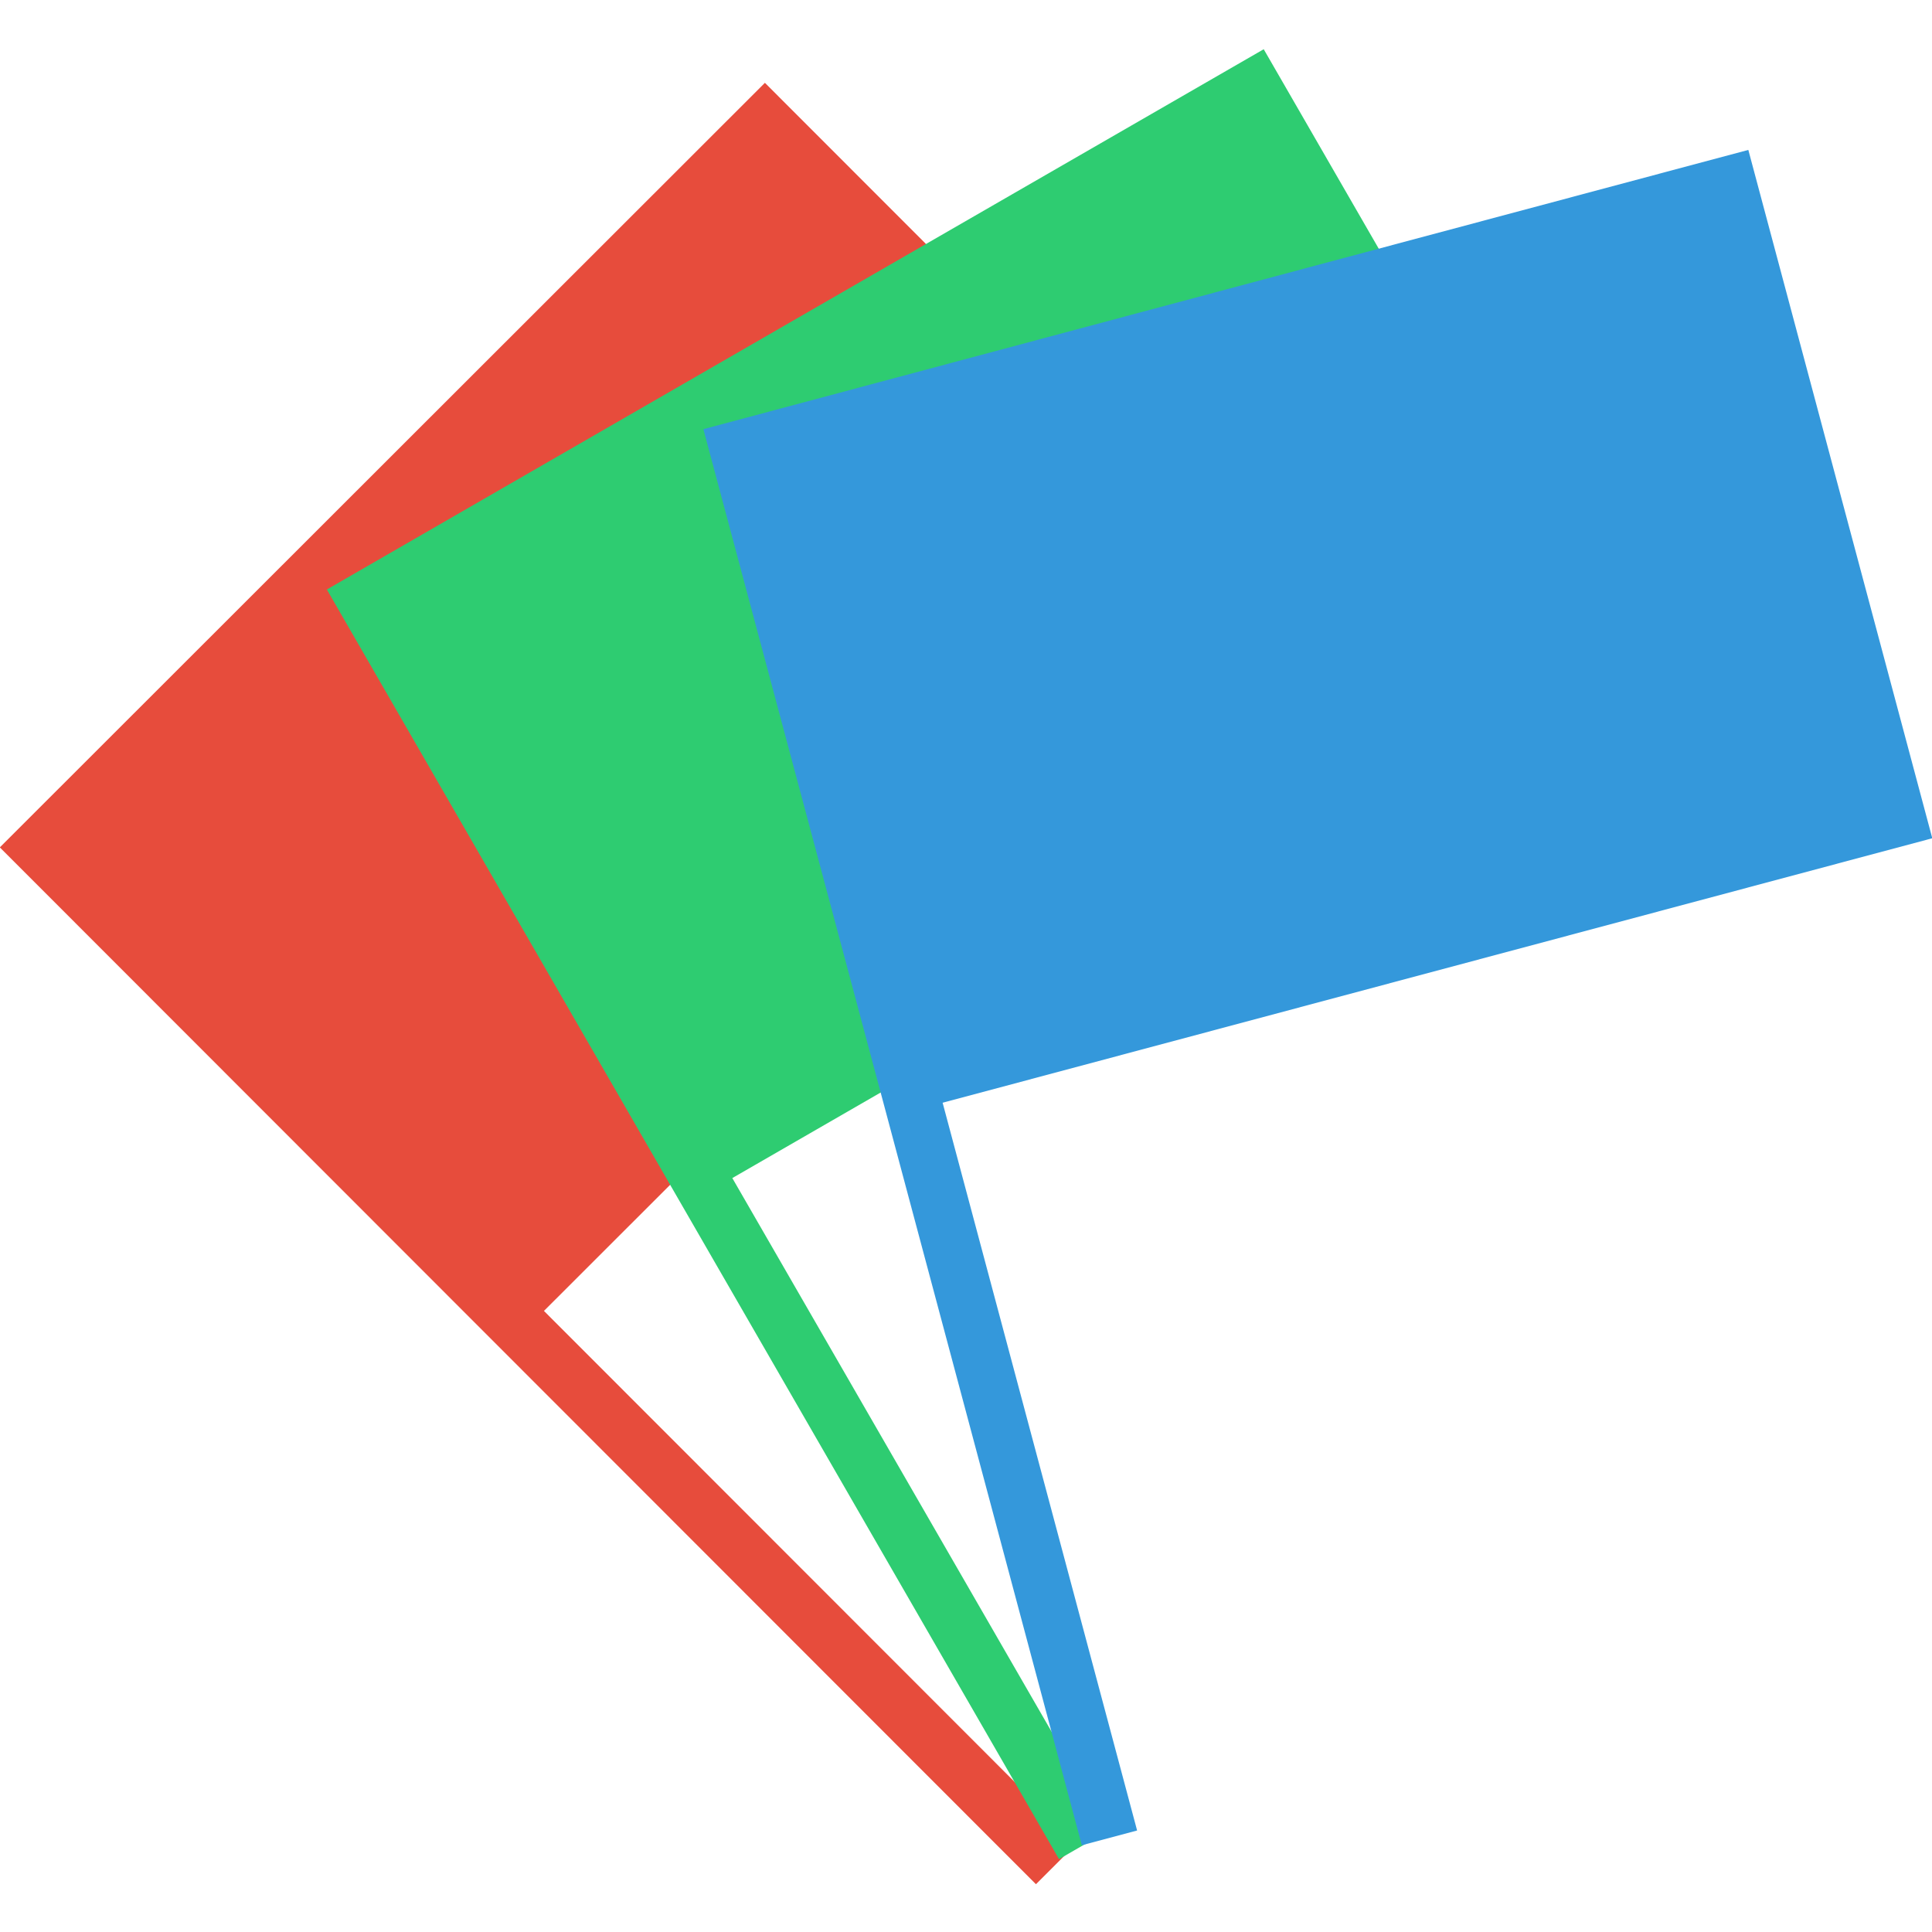 <?xml version="1.0" encoding="UTF-8" standalone="no"?>
<!DOCTYPE svg PUBLIC "-//W3C//DTD SVG 1.1//EN" "http://www.w3.org/Graphics/SVG/1.1/DTD/svg11.dtd">
<svg width="100%" height="100%" viewBox="0 0 1024 1024" version="1.1" xmlns="http://www.w3.org/2000/svg" xmlns:xlink="http://www.w3.org/1999/xlink" xml:space="preserve" xmlns:serif="http://www.serif.com/" style="fill-rule:evenodd;clip-rule:evenodd;stroke-linejoin:round;stroke-miterlimit:1.414;">
    <g transform="matrix(0.952,-0.549,0.549,0.952,-175.034,329.95)">
        <g id="flags">
            <g>
                <g transform="matrix(0.966,-0.259,0.259,0.966,-70.863,44.833)">
                    <path d="M115.987,164.263L637.583,164.263L637.583,507.859L143.583,507.859L143.583,871.128L115.987,871.128L115.987,164.263Z" style="fill:rgb(231,76,60);"/>
                </g>
                <g transform="matrix(1,0,0,1,166.501,-19.743)">
                    <path d="M115.987,164.263L637.583,164.263L637.583,507.859L143.583,507.859L143.583,871.128L115.987,871.128L115.987,164.263Z" style="fill:rgb(46,204,113);"/>
                </g>
                <g transform="matrix(0.966,0.259,-0.259,0.966,408.935,-20.467)">
                    <path d="M115.987,164.263L637.583,164.263L637.583,507.859L143.583,507.859L143.583,871.128L115.987,871.128L115.987,164.263Z" style="fill:rgb(52,152,219);"/>
                </g>
            </g>
        </g>
    </g>
</svg>
